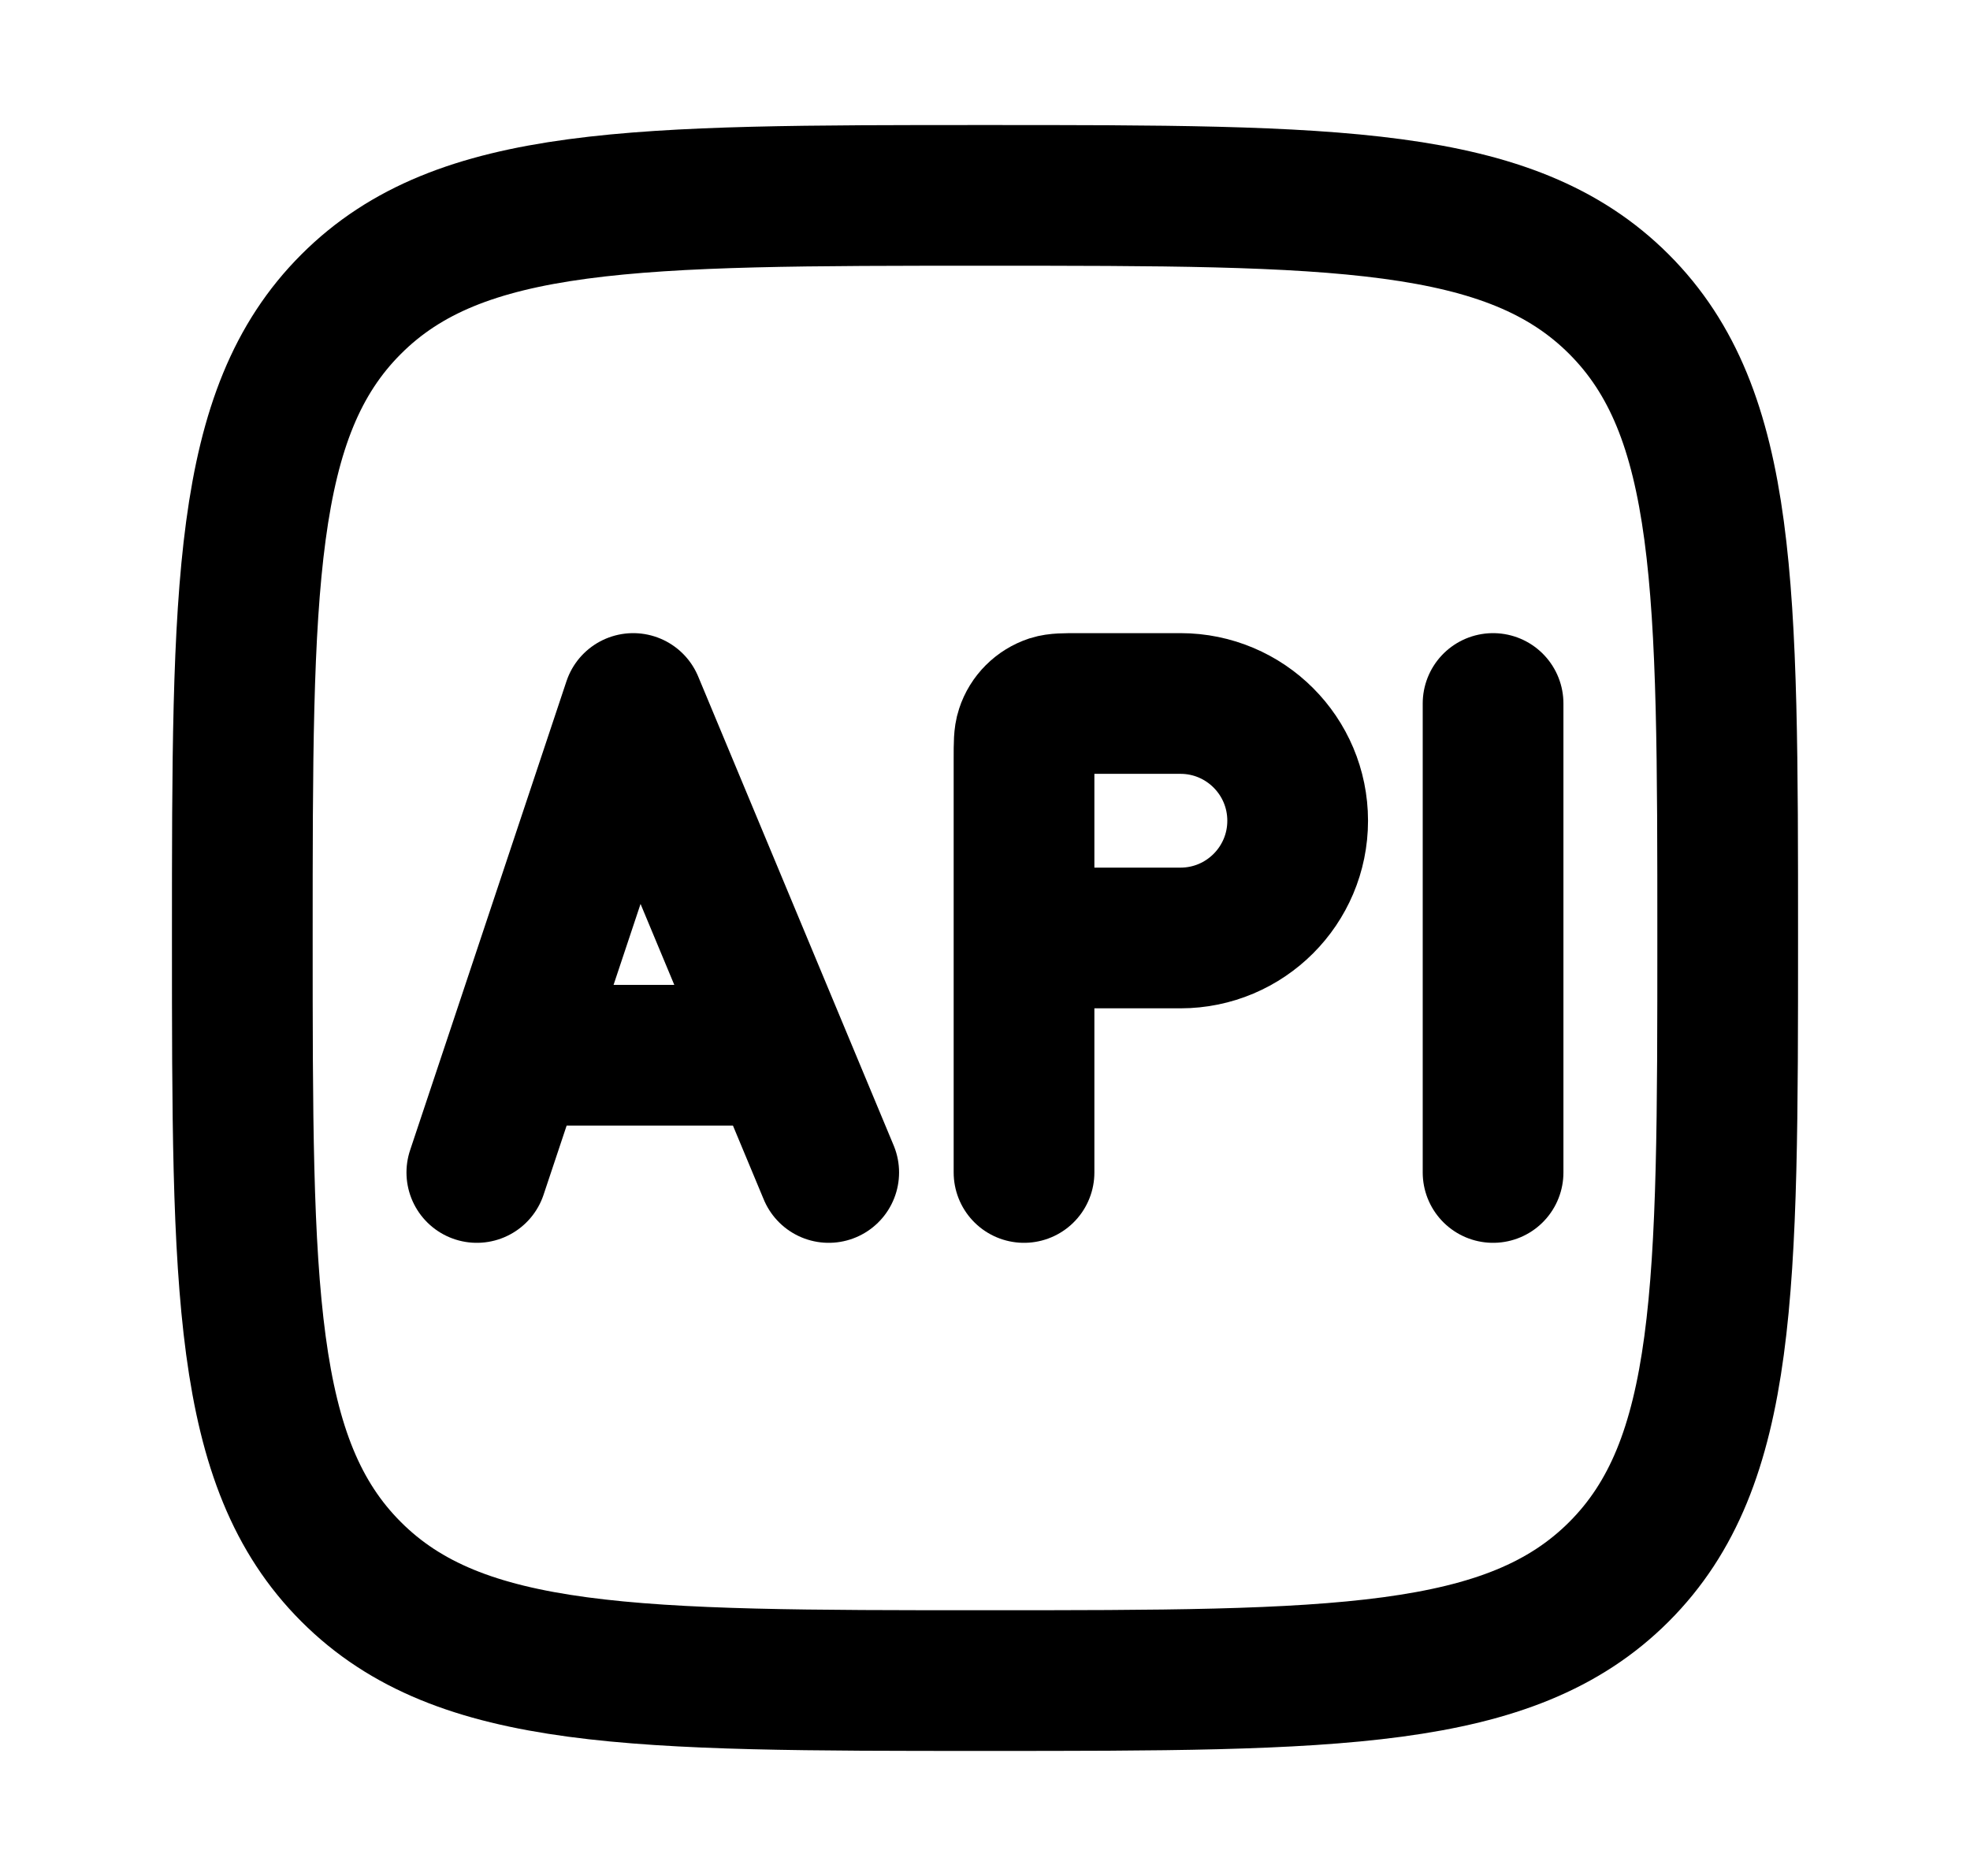 <svg width="21" height="20" viewBox="0 0 21 20" fill="none" xmlns="http://www.w3.org/2000/svg">
<path d="M2.583 10C2.583 6.268 2.583 4.402 3.743 3.243C4.902 2.083 6.768 2.083 10.5 2.083C14.232 2.083 16.098 2.083 17.258 3.243C18.417 4.402 18.417 6.268 18.417 10C18.417 13.732 18.417 15.598 17.258 16.757C16.098 17.917 14.232 17.917 10.5 17.917C6.768 17.917 4.902 17.917 3.743 16.757C2.583 15.598 2.583 13.732 2.583 10Z" stroke="currentColor" stroke-width="1.5"/>
<path d="M5.5 11.25L6.75 7.5L8.313 11.25M5.5 11.25L5.083 12.5M5.5 11.25H8.313M8.313 11.25L8.834 12.5" stroke="currentColor" stroke-width="1.5" stroke-linecap="round" stroke-linejoin="round"/>
<path d="M10.916 10V8.083C10.916 7.928 10.916 7.851 10.937 7.788C10.978 7.661 11.078 7.562 11.204 7.52C11.267 7.5 11.345 7.5 11.5 7.5H12.583C13.274 7.5 13.833 8.06 13.833 8.75C13.833 9.44 13.274 10 12.583 10H10.916ZM10.916 10V12.5" stroke="currentColor" stroke-width="1.5" stroke-linecap="round" stroke-linejoin="round"/>
<path d="M15.916 7.5V12.5" stroke="currentColor" stroke-width="1.5" stroke-linecap="round" stroke-linejoin="round"/>
</svg>
